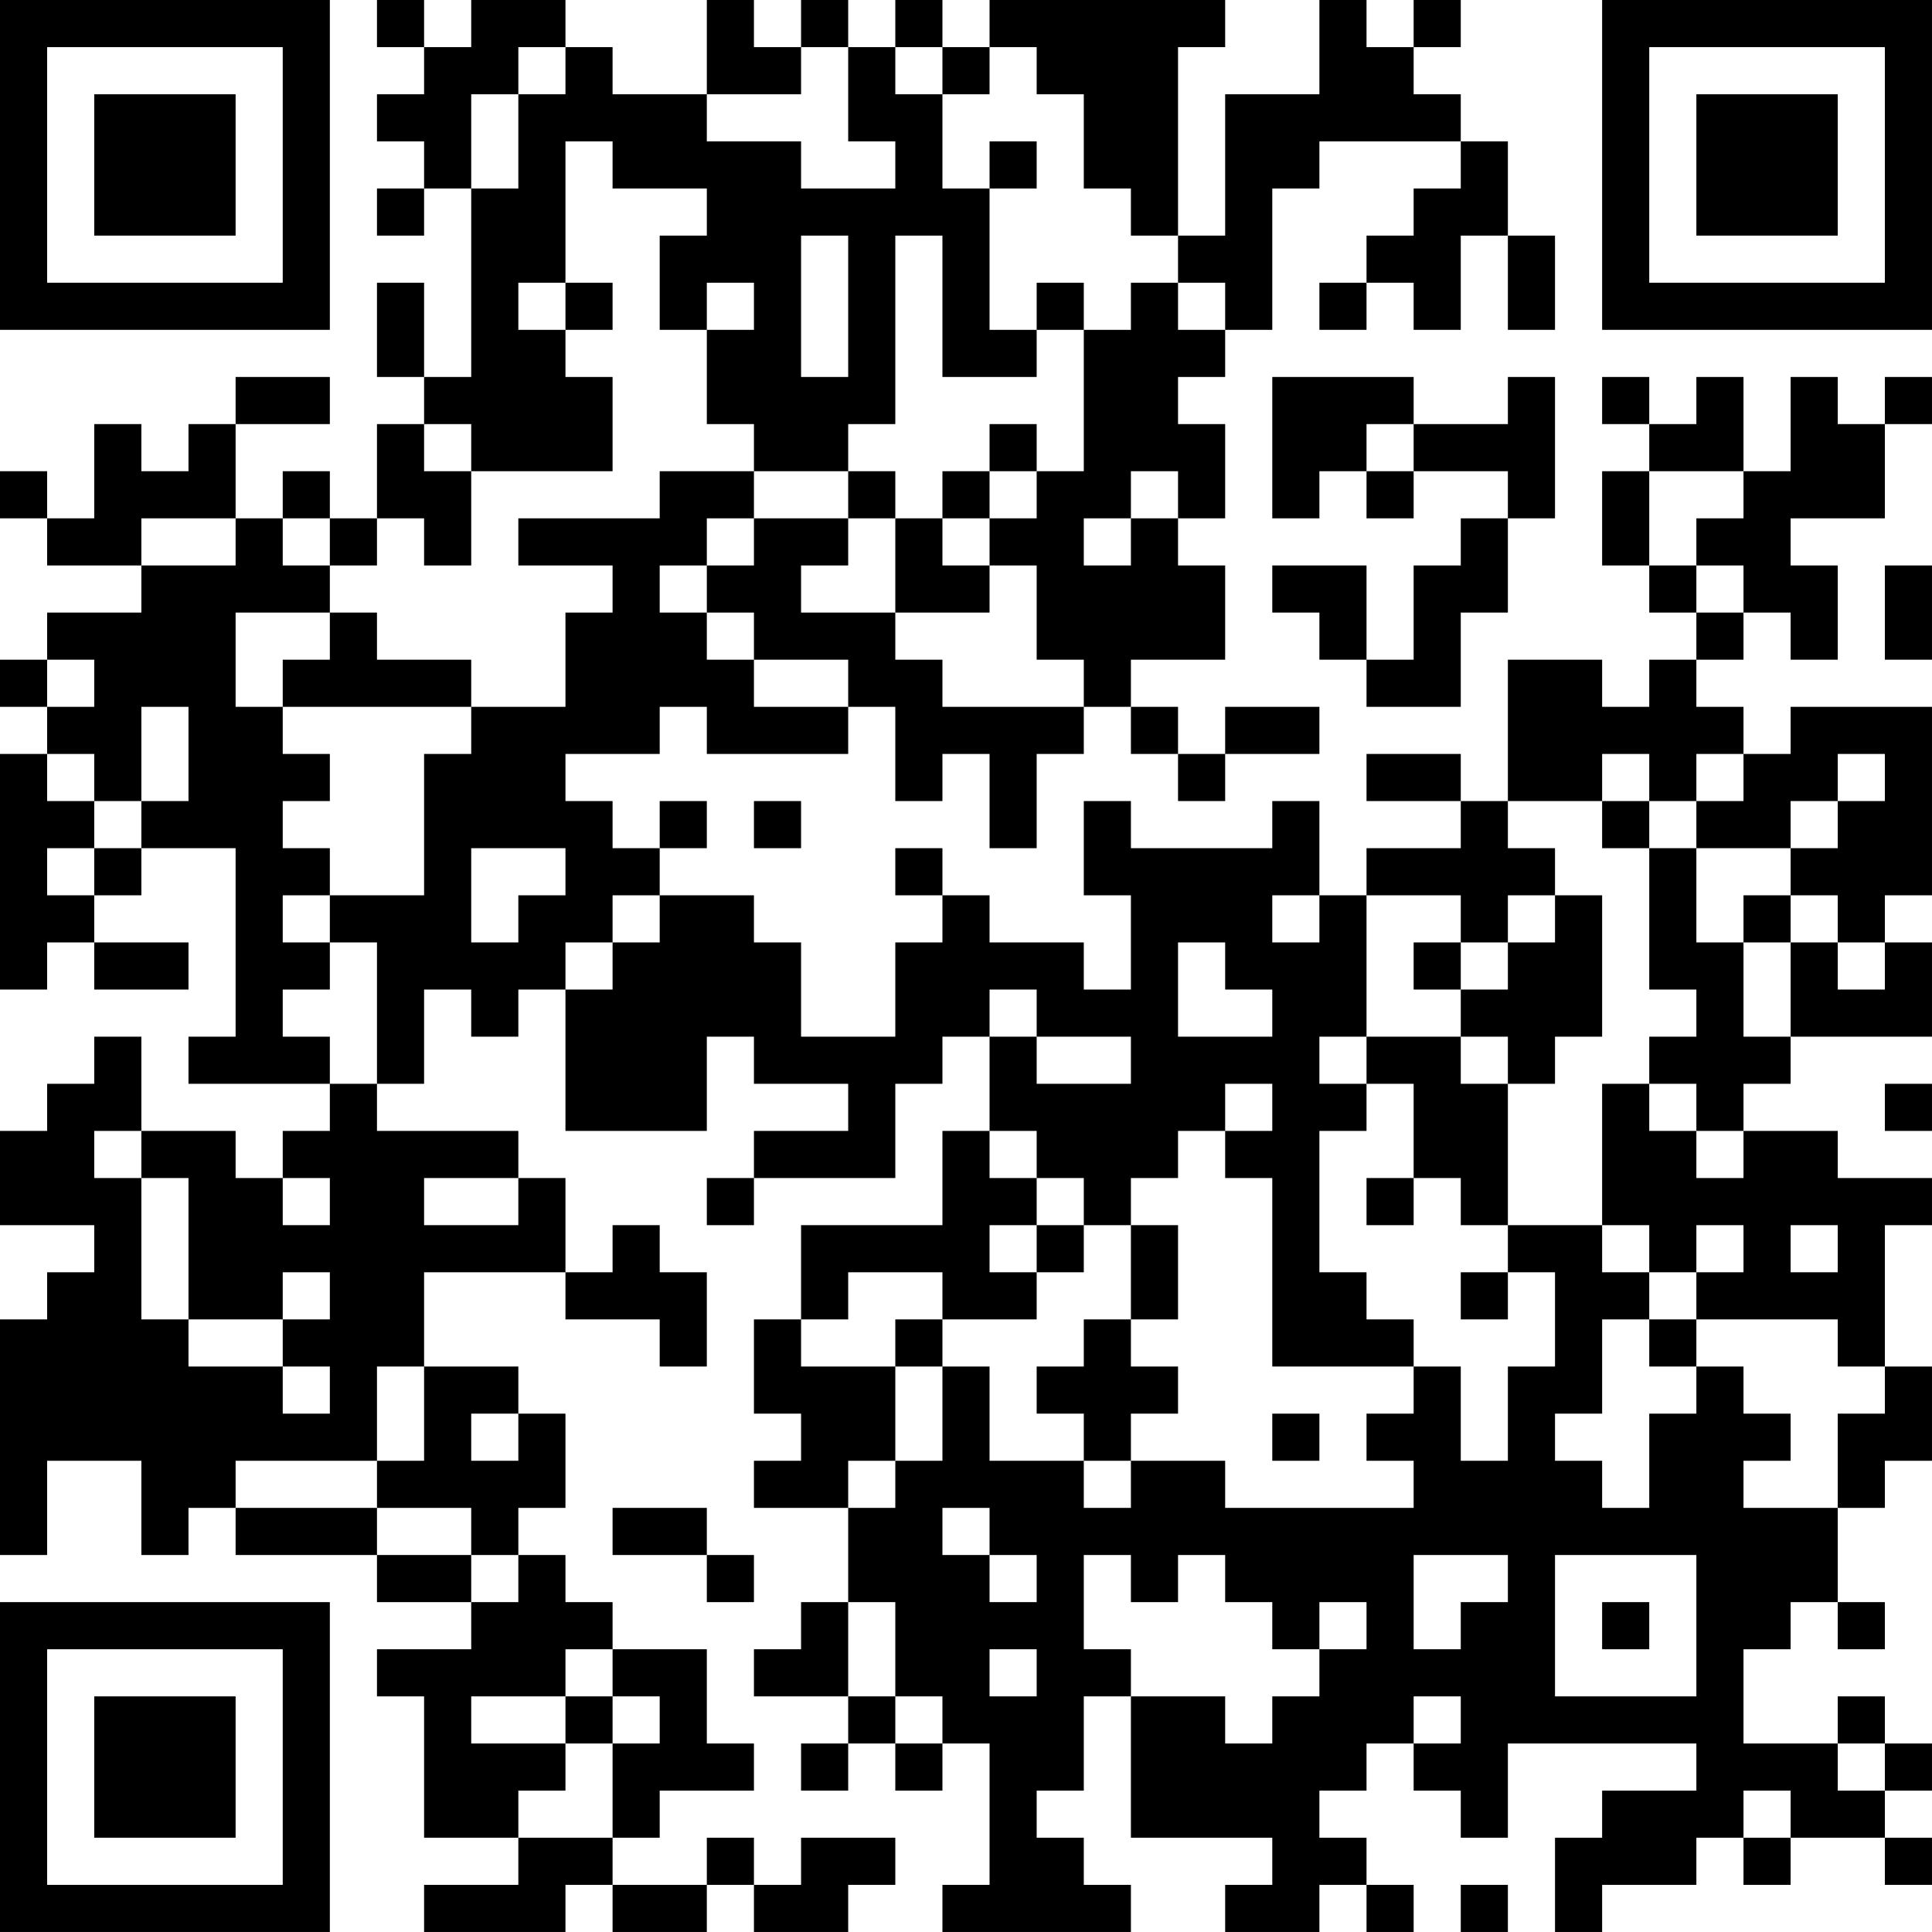 <?xml version="1.0" encoding="UTF-8"?>
<svg xmlns="http://www.w3.org/2000/svg" version="1.1" width="200" height="200" viewBox="0 0 200 200"><rect x="0" y="0" width="200" height="200" fill="#ffffff"/><g transform="scale(4.878)"><g transform="translate(0,0)"><path fill-rule="evenodd" d="M8 0L8 1L9 1L9 2L8 2L8 3L9 3L9 4L8 4L8 5L9 5L9 4L10 4L10 8L9 8L9 6L8 6L8 8L9 8L9 9L8 9L8 11L7 11L7 10L6 10L6 11L5 11L5 9L7 9L7 8L5 8L5 9L4 9L4 10L3 10L3 9L2 9L2 11L1 11L1 10L0 10L0 11L1 11L1 12L3 12L3 13L1 13L1 14L0 14L0 15L1 15L1 16L0 16L0 21L1 21L1 20L2 20L2 21L4 21L4 20L2 20L2 19L3 19L3 18L5 18L5 22L4 22L4 23L7 23L7 24L6 24L6 25L5 25L5 24L3 24L3 22L2 22L2 23L1 23L1 24L0 24L0 26L2 26L2 27L1 27L1 28L0 28L0 33L1 33L1 31L3 31L3 33L4 33L4 32L5 32L5 33L8 33L8 34L10 34L10 35L8 35L8 36L9 36L9 39L11 39L11 40L9 40L9 41L12 41L12 40L13 40L13 41L15 41L15 40L16 40L16 41L18 41L18 40L19 40L19 39L17 39L17 40L16 40L16 39L15 39L15 40L13 40L13 39L14 39L14 38L16 38L16 37L15 37L15 35L13 35L13 34L12 34L12 33L11 33L11 32L12 32L12 30L11 30L11 29L9 29L9 27L12 27L12 28L14 28L14 29L15 29L15 27L14 27L14 26L13 26L13 27L12 27L12 25L11 25L11 24L8 24L8 23L9 23L9 21L10 21L10 22L11 22L11 21L12 21L12 24L15 24L15 22L16 22L16 23L18 23L18 24L16 24L16 25L15 25L15 26L16 26L16 25L19 25L19 23L20 23L20 22L21 22L21 24L20 24L20 26L17 26L17 28L16 28L16 30L17 30L17 31L16 31L16 32L18 32L18 34L17 34L17 35L16 35L16 36L18 36L18 37L17 37L17 38L18 38L18 37L19 37L19 38L20 38L20 37L21 37L21 40L20 40L20 41L24 41L24 40L23 40L23 39L22 39L22 38L23 38L23 36L24 36L24 39L27 39L27 40L26 40L26 41L28 41L28 40L29 40L29 41L30 41L30 40L29 40L29 39L28 39L28 38L29 38L29 37L30 37L30 38L31 38L31 39L32 39L32 37L36 37L36 38L34 38L34 39L33 39L33 41L34 41L34 40L36 40L36 39L37 39L37 40L38 40L38 39L40 39L40 40L41 40L41 39L40 39L40 38L41 38L41 37L40 37L40 36L39 36L39 37L37 37L37 35L38 35L38 34L39 34L39 35L40 35L40 34L39 34L39 32L40 32L40 31L41 31L41 29L40 29L40 26L41 26L41 25L39 25L39 24L37 24L37 23L38 23L38 22L41 22L41 20L40 20L40 19L41 19L41 15L38 15L38 16L37 16L37 15L36 15L36 14L37 14L37 13L38 13L38 14L39 14L39 12L38 12L38 11L40 11L40 9L41 9L41 8L40 8L40 9L39 9L39 8L38 8L38 10L37 10L37 8L36 8L36 9L35 9L35 8L34 8L34 9L35 9L35 10L34 10L34 12L35 12L35 13L36 13L36 14L35 14L35 15L34 15L34 14L32 14L32 17L31 17L31 16L29 16L29 17L31 17L31 18L29 18L29 19L28 19L28 17L27 17L27 18L24 18L24 17L23 17L23 19L24 19L24 21L23 21L23 20L21 20L21 19L20 19L20 18L19 18L19 19L20 19L20 20L19 20L19 22L17 22L17 20L16 20L16 19L14 19L14 18L15 18L15 17L14 17L14 18L13 18L13 17L12 17L12 16L14 16L14 15L15 15L15 16L18 16L18 15L19 15L19 17L20 17L20 16L21 16L21 18L22 18L22 16L23 16L23 15L24 15L24 16L25 16L25 17L26 17L26 16L28 16L28 15L26 15L26 16L25 16L25 15L24 15L24 14L26 14L26 12L25 12L25 11L26 11L26 9L25 9L25 8L26 8L26 7L27 7L27 4L28 4L28 3L31 3L31 4L30 4L30 5L29 5L29 6L28 6L28 7L29 7L29 6L30 6L30 7L31 7L31 5L32 5L32 7L33 7L33 5L32 5L32 3L31 3L31 2L30 2L30 1L31 1L31 0L30 0L30 1L29 1L29 0L28 0L28 2L26 2L26 5L25 5L25 1L26 1L26 0L21 0L21 1L20 1L20 0L19 0L19 1L18 1L18 0L17 0L17 1L16 1L16 0L15 0L15 2L13 2L13 1L12 1L12 0L10 0L10 1L9 1L9 0ZM11 1L11 2L10 2L10 4L11 4L11 2L12 2L12 1ZM17 1L17 2L15 2L15 3L17 3L17 4L19 4L19 3L18 3L18 1ZM19 1L19 2L20 2L20 4L21 4L21 7L22 7L22 8L20 8L20 5L19 5L19 9L18 9L18 10L16 10L16 9L15 9L15 7L16 7L16 6L15 6L15 7L14 7L14 5L15 5L15 4L13 4L13 3L12 3L12 6L11 6L11 7L12 7L12 8L13 8L13 10L10 10L10 9L9 9L9 10L10 10L10 12L9 12L9 11L8 11L8 12L7 12L7 11L6 11L6 12L7 12L7 13L5 13L5 15L6 15L6 16L7 16L7 17L6 17L6 18L7 18L7 19L6 19L6 20L7 20L7 21L6 21L6 22L7 22L7 23L8 23L8 20L7 20L7 19L9 19L9 16L10 16L10 15L12 15L12 13L13 13L13 12L11 12L11 11L14 11L14 10L16 10L16 11L15 11L15 12L14 12L14 13L15 13L15 14L16 14L16 15L18 15L18 14L16 14L16 13L15 13L15 12L16 12L16 11L18 11L18 12L17 12L17 13L19 13L19 14L20 14L20 15L23 15L23 14L22 14L22 12L21 12L21 11L22 11L22 10L23 10L23 7L24 7L24 6L25 6L25 7L26 7L26 6L25 6L25 5L24 5L24 4L23 4L23 2L22 2L22 1L21 1L21 2L20 2L20 1ZM21 3L21 4L22 4L22 3ZM17 5L17 8L18 8L18 5ZM12 6L12 7L13 7L13 6ZM22 6L22 7L23 7L23 6ZM27 8L27 11L28 11L28 10L29 10L29 11L30 11L30 10L32 10L32 11L31 11L31 12L30 12L30 14L29 14L29 12L27 12L27 13L28 13L28 14L29 14L29 15L31 15L31 13L32 13L32 11L33 11L33 8L32 8L32 9L30 9L30 8ZM21 9L21 10L20 10L20 11L19 11L19 10L18 10L18 11L19 11L19 13L21 13L21 12L20 12L20 11L21 11L21 10L22 10L22 9ZM29 9L29 10L30 10L30 9ZM24 10L24 11L23 11L23 12L24 12L24 11L25 11L25 10ZM35 10L35 12L36 12L36 13L37 13L37 12L36 12L36 11L37 11L37 10ZM3 11L3 12L5 12L5 11ZM40 12L40 14L41 14L41 12ZM7 13L7 14L6 14L6 15L10 15L10 14L8 14L8 13ZM1 14L1 15L2 15L2 14ZM3 15L3 17L2 17L2 16L1 16L1 17L2 17L2 18L1 18L1 19L2 19L2 18L3 18L3 17L4 17L4 15ZM34 16L34 17L32 17L32 18L33 18L33 19L32 19L32 20L31 20L31 19L29 19L29 22L28 22L28 23L29 23L29 24L28 24L28 27L29 27L29 28L30 28L30 29L27 29L27 25L26 25L26 24L27 24L27 23L26 23L26 24L25 24L25 25L24 25L24 26L23 26L23 25L22 25L22 24L21 24L21 25L22 25L22 26L21 26L21 27L22 27L22 28L20 28L20 27L18 27L18 28L17 28L17 29L19 29L19 31L18 31L18 32L19 32L19 31L20 31L20 29L21 29L21 31L23 31L23 32L24 32L24 31L26 31L26 32L30 32L30 31L29 31L29 30L30 30L30 29L31 29L31 31L32 31L32 29L33 29L33 27L32 27L32 26L34 26L34 27L35 27L35 28L34 28L34 30L33 30L33 31L34 31L34 32L35 32L35 30L36 30L36 29L37 29L37 30L38 30L38 31L37 31L37 32L39 32L39 30L40 30L40 29L39 29L39 28L36 28L36 27L37 27L37 26L36 26L36 27L35 27L35 26L34 26L34 23L35 23L35 24L36 24L36 25L37 25L37 24L36 24L36 23L35 23L35 22L36 22L36 21L35 21L35 18L36 18L36 20L37 20L37 22L38 22L38 20L39 20L39 21L40 21L40 20L39 20L39 19L38 19L38 18L39 18L39 17L40 17L40 16L39 16L39 17L38 17L38 18L36 18L36 17L37 17L37 16L36 16L36 17L35 17L35 16ZM16 17L16 18L17 18L17 17ZM34 17L34 18L35 18L35 17ZM10 18L10 20L11 20L11 19L12 19L12 18ZM13 19L13 20L12 20L12 21L13 21L13 20L14 20L14 19ZM27 19L27 20L28 20L28 19ZM33 19L33 20L32 20L32 21L31 21L31 20L30 20L30 21L31 21L31 22L29 22L29 23L30 23L30 25L29 25L29 26L30 26L30 25L31 25L31 26L32 26L32 23L33 23L33 22L34 22L34 19ZM37 19L37 20L38 20L38 19ZM25 20L25 22L27 22L27 21L26 21L26 20ZM21 21L21 22L22 22L22 23L24 23L24 22L22 22L22 21ZM31 22L31 23L32 23L32 22ZM40 23L40 24L41 24L41 23ZM2 24L2 25L3 25L3 28L4 28L4 29L6 29L6 30L7 30L7 29L6 29L6 28L7 28L7 27L6 27L6 28L4 28L4 25L3 25L3 24ZM6 25L6 26L7 26L7 25ZM9 25L9 26L11 26L11 25ZM22 26L22 27L23 27L23 26ZM24 26L24 28L23 28L23 29L22 29L22 30L23 30L23 31L24 31L24 30L25 30L25 29L24 29L24 28L25 28L25 26ZM38 26L38 27L39 27L39 26ZM31 27L31 28L32 28L32 27ZM19 28L19 29L20 29L20 28ZM35 28L35 29L36 29L36 28ZM8 29L8 31L5 31L5 32L8 32L8 33L10 33L10 34L11 34L11 33L10 33L10 32L8 32L8 31L9 31L9 29ZM10 30L10 31L11 31L11 30ZM27 30L27 31L28 31L28 30ZM13 32L13 33L15 33L15 34L16 34L16 33L15 33L15 32ZM20 32L20 33L21 33L21 34L22 34L22 33L21 33L21 32ZM23 33L23 35L24 35L24 36L26 36L26 37L27 37L27 36L28 36L28 35L29 35L29 34L28 34L28 35L27 35L27 34L26 34L26 33L25 33L25 34L24 34L24 33ZM30 33L30 35L31 35L31 34L32 34L32 33ZM33 33L33 36L36 36L36 33ZM18 34L18 36L19 36L19 37L20 37L20 36L19 36L19 34ZM34 34L34 35L35 35L35 34ZM12 35L12 36L10 36L10 37L12 37L12 38L11 38L11 39L13 39L13 37L14 37L14 36L13 36L13 35ZM21 35L21 36L22 36L22 35ZM12 36L12 37L13 37L13 36ZM30 36L30 37L31 37L31 36ZM39 37L39 38L40 38L40 37ZM37 38L37 39L38 39L38 38ZM31 40L31 41L32 41L32 40ZM0 0L0 7L7 7L7 0ZM1 1L1 6L6 6L6 1ZM2 2L2 5L5 5L5 2ZM34 0L34 7L41 7L41 0ZM35 1L35 6L40 6L40 1ZM36 2L36 5L39 5L39 2ZM0 34L0 41L7 41L7 34ZM1 35L1 40L6 40L6 35ZM2 36L2 39L5 39L5 36Z" fill="#000000"/></g></g></svg>
